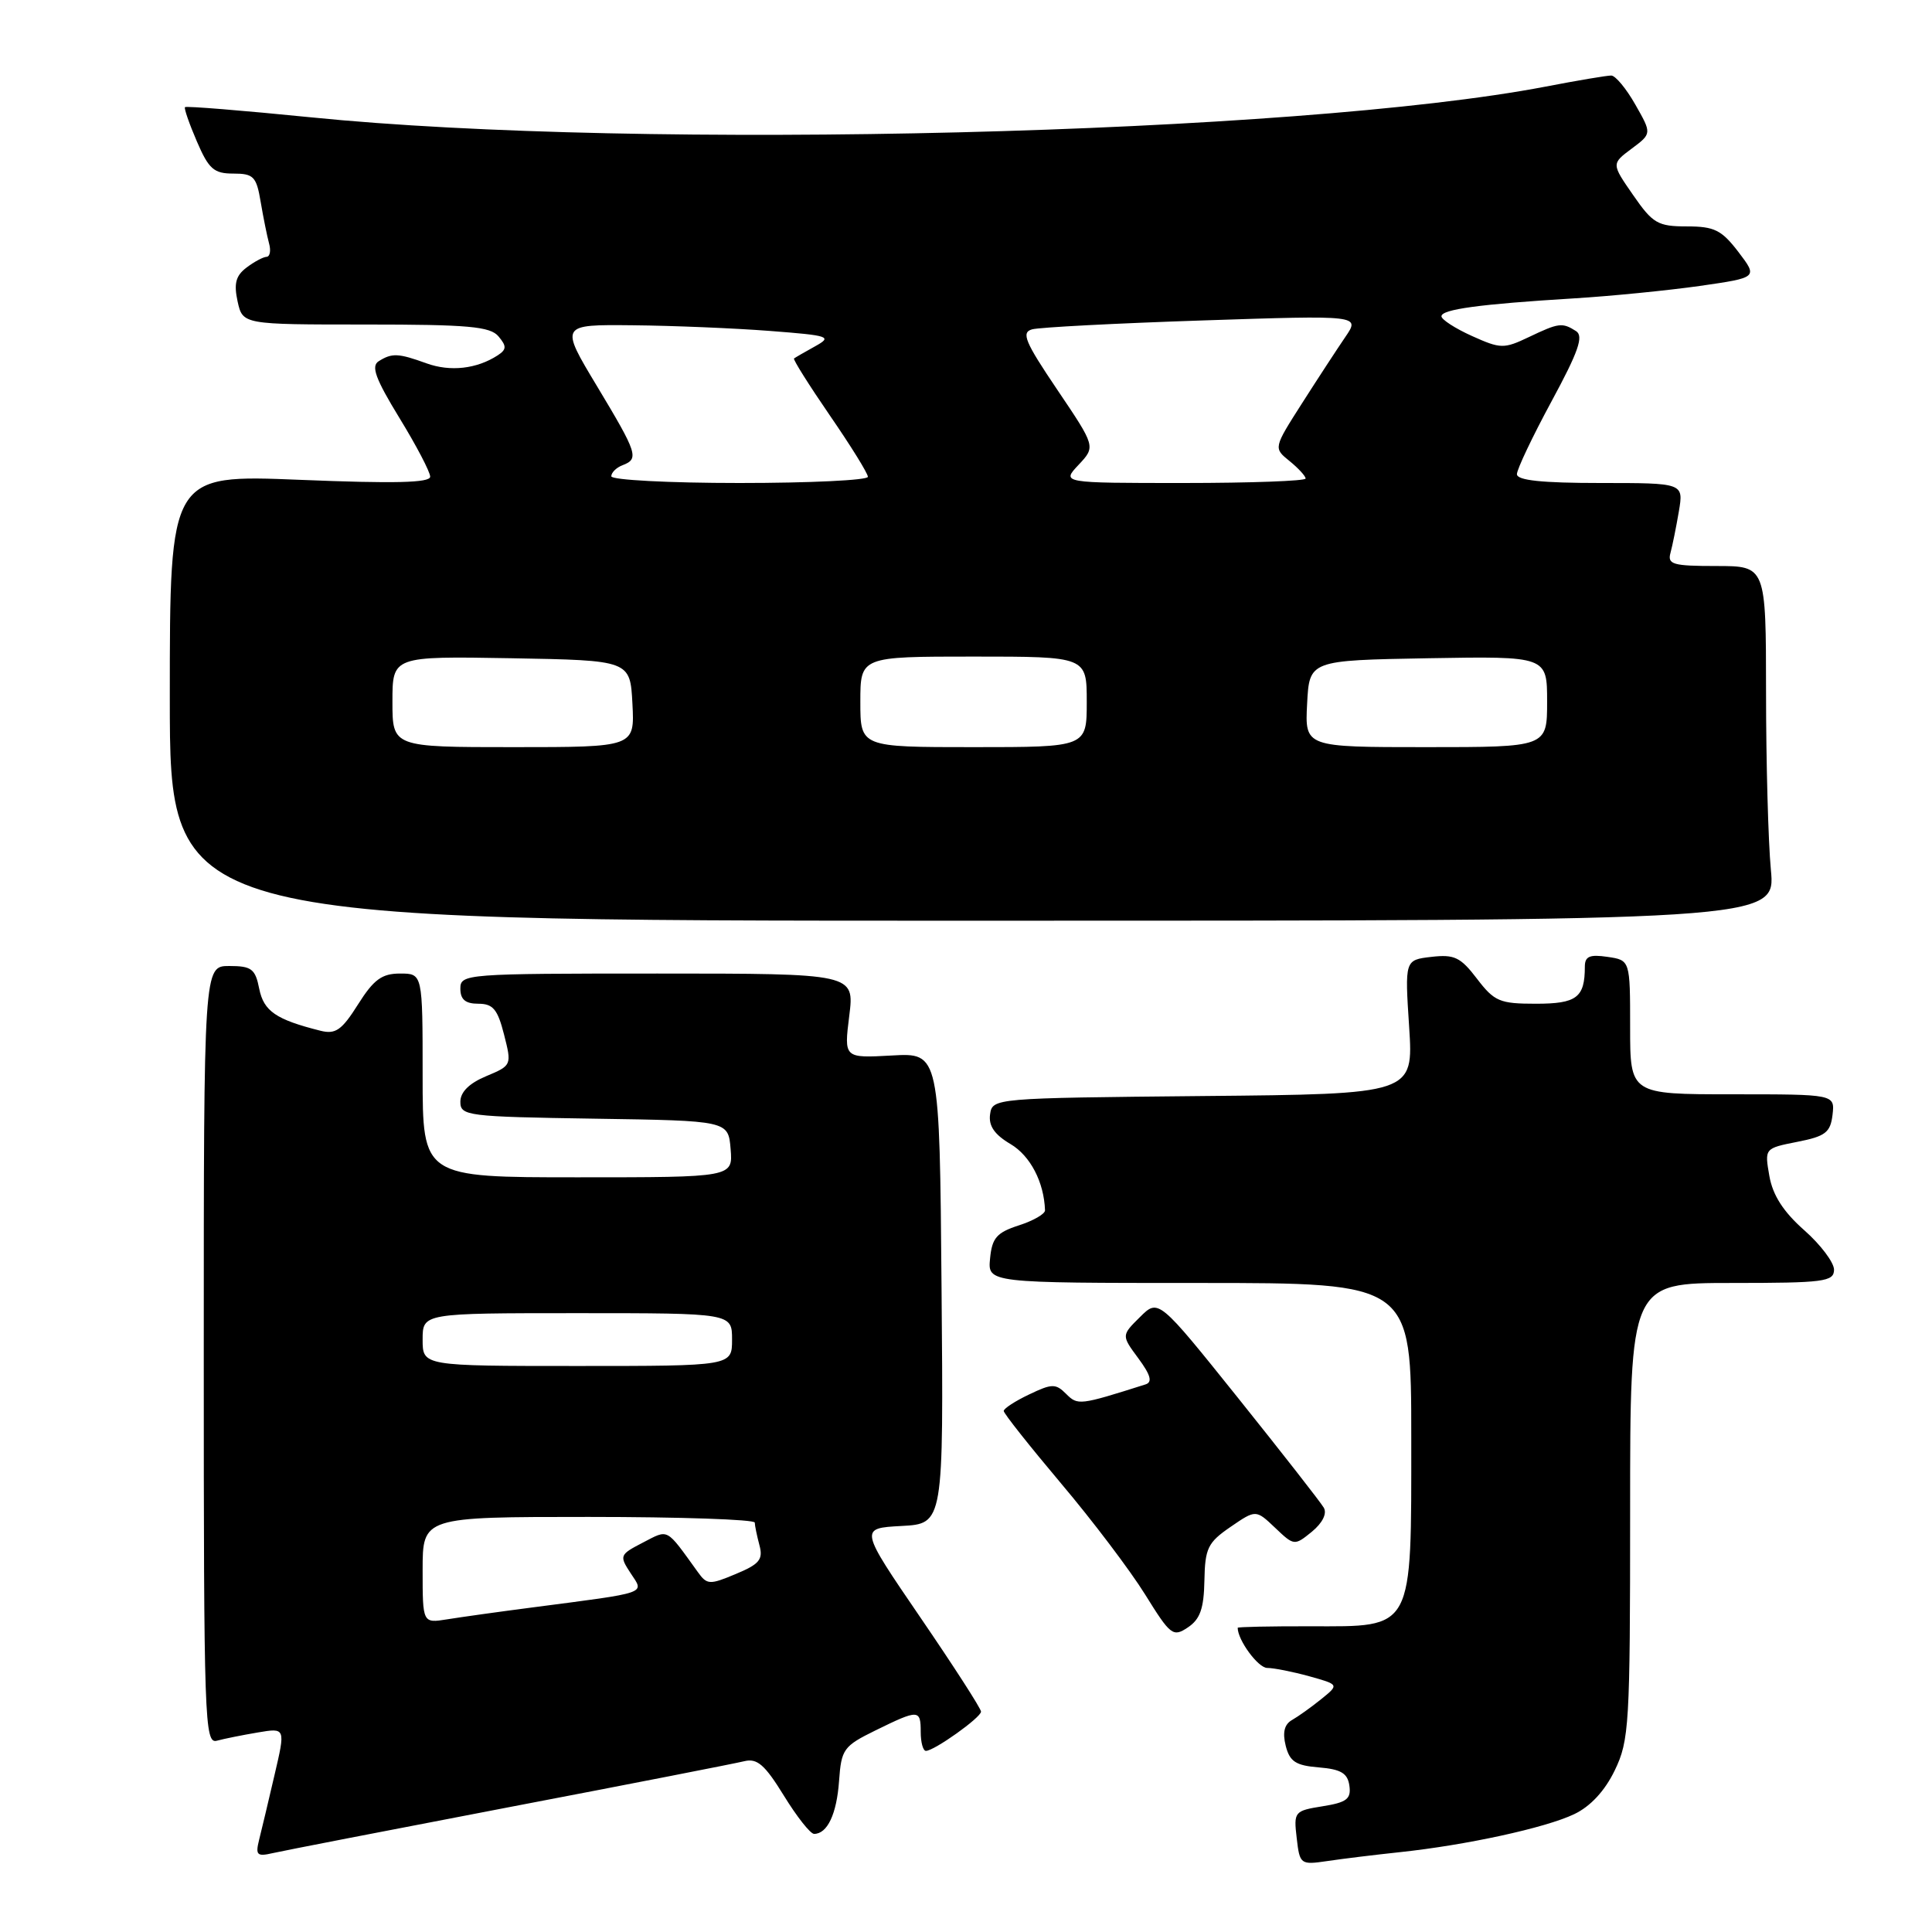 <?xml version="1.0" encoding="UTF-8" standalone="no"?>
<!DOCTYPE svg PUBLIC "-//W3C//DTD SVG 1.1//EN" "http://www.w3.org/Graphics/SVG/1.1/DTD/svg11.dtd" >
<svg xmlns="http://www.w3.org/2000/svg" xmlns:xlink="http://www.w3.org/1999/xlink" version="1.1" viewBox="0 0 256 256">
 <g >
 <path fill="currentColor"
d=" M 185.50 245.42 C 194.26 244.49 204.76 242.21 208.58 240.39 C 210.73 239.37 212.64 237.32 213.96 234.59 C 215.88 230.62 216.00 228.54 216.00 200.18 C 216.00 170.00 216.00 170.00 229.50 170.00 C 241.68 170.00 243.00 169.83 243.02 168.25 C 243.02 167.29 241.25 164.93 239.06 163.00 C 236.31 160.57 234.90 158.38 234.45 155.83 C 233.81 152.16 233.81 152.16 238.15 151.30 C 241.88 150.57 242.54 150.06 242.82 147.72 C 243.13 145.00 243.13 145.00 229.57 145.00 C 216.00 145.00 216.00 145.00 216.00 136.11 C 216.00 127.23 216.00 127.23 213.00 126.79 C 210.64 126.44 210.00 126.72 210.00 128.09 C 210.00 132.19 208.92 133.00 203.51 133.00 C 198.72 133.00 198.01 132.70 195.71 129.69 C 193.53 126.83 192.71 126.44 189.67 126.79 C 186.14 127.20 186.14 127.20 186.72 136.08 C 187.29 144.97 187.29 144.97 159.40 145.23 C 131.67 145.50 131.50 145.51 131.19 147.66 C 130.98 149.18 131.77 150.34 133.91 151.60 C 136.52 153.15 138.34 156.63 138.47 160.37 C 138.49 160.85 136.93 161.75 135.00 162.37 C 132.07 163.32 131.45 164.03 131.19 166.75 C 130.87 170.00 130.87 170.00 158.94 170.00 C 187.00 170.00 187.00 170.00 187.00 190.39 C 187.00 216.29 187.42 215.51 173.58 215.49 C 168.31 215.48 164.00 215.57 164.00 215.69 C 164.00 217.32 166.70 221.00 167.91 221.01 C 168.78 221.01 171.29 221.51 173.47 222.11 C 177.45 223.22 177.45 223.22 175.06 225.15 C 173.75 226.21 172.01 227.45 171.20 227.91 C 170.19 228.48 169.92 229.55 170.36 231.31 C 170.89 233.42 171.69 233.94 174.75 234.19 C 177.68 234.43 178.57 234.96 178.80 236.61 C 179.05 238.37 178.45 238.83 175.25 239.34 C 171.51 239.94 171.41 240.06 171.82 243.55 C 172.22 247.05 172.32 247.12 175.87 246.60 C 177.87 246.30 182.20 245.77 185.50 245.42 Z  M 67.50 239.45 C 83.45 236.40 97.45 233.66 98.62 233.37 C 100.33 232.95 101.34 233.83 103.86 237.92 C 105.58 240.72 107.38 243.00 107.87 243.00 C 109.63 243.00 110.87 240.37 111.18 235.98 C 111.48 231.77 111.77 231.37 116.00 229.29 C 121.73 226.48 122.00 226.49 122.00 229.50 C 122.00 230.88 122.31 232.00 122.69 232.00 C 123.78 232.00 129.99 227.58 129.99 226.80 C 130.00 226.41 126.37 220.78 121.94 214.30 C 113.88 202.50 113.88 202.50 119.45 202.20 C 125.03 201.90 125.03 201.90 124.76 170.70 C 124.50 139.50 124.50 139.50 118.16 139.86 C 111.83 140.21 111.83 140.21 112.53 134.61 C 113.23 129.00 113.23 129.00 87.12 129.00 C 61.67 129.00 61.00 129.05 61.00 131.00 C 61.00 132.44 61.67 133.00 63.38 133.00 C 65.33 133.00 65.94 133.74 66.79 137.09 C 67.82 141.14 67.81 141.18 64.42 142.60 C 62.17 143.54 61.00 144.70 61.00 145.99 C 61.00 147.86 61.87 147.97 78.75 148.23 C 96.50 148.50 96.50 148.50 96.81 152.25 C 97.12 156.00 97.12 156.00 76.56 156.00 C 56.00 156.00 56.00 156.00 56.00 142.50 C 56.00 129.00 56.00 129.00 53.01 129.00 C 50.60 129.00 49.52 129.79 47.44 133.09 C 45.29 136.50 44.47 137.08 42.47 136.58 C 36.57 135.10 34.95 133.99 34.35 131.02 C 33.83 128.38 33.33 128.00 30.38 128.00 C 27.00 128.00 27.00 128.00 27.00 179.57 C 27.00 228.20 27.10 231.11 28.75 230.65 C 29.71 230.39 32.15 229.90 34.17 229.56 C 37.84 228.94 37.84 228.94 36.37 235.22 C 35.57 238.67 34.65 242.53 34.33 243.80 C 33.83 245.81 34.06 246.03 36.13 245.55 C 37.43 245.25 51.55 242.51 67.50 239.45 Z  M 159.59 209.44 C 159.67 205.15 160.04 204.39 163.04 202.33 C 166.41 200.02 166.41 200.02 168.96 202.44 C 171.47 204.83 171.52 204.84 173.83 202.96 C 175.24 201.80 175.86 200.55 175.41 199.78 C 175.01 199.08 169.91 192.56 164.09 185.29 C 153.50 172.08 153.50 172.08 151.05 174.52 C 148.59 176.95 148.59 176.95 150.84 179.99 C 152.47 182.20 152.73 183.14 151.79 183.44 C 143.02 186.22 142.81 186.24 141.26 184.69 C 139.89 183.32 139.39 183.32 136.37 184.77 C 134.51 185.65 133.00 186.64 133.00 186.96 C 133.00 187.29 136.41 191.59 140.57 196.53 C 144.74 201.46 149.76 208.10 151.73 211.27 C 155.10 216.70 155.43 216.96 157.40 215.64 C 159.02 214.56 159.52 213.15 159.59 209.44 Z  M 234.65 115.25 C 234.30 111.54 234.01 100.96 234.01 91.75 C 234.00 75.00 234.00 75.00 227.43 75.00 C 221.66 75.00 220.92 74.79 221.35 73.25 C 221.61 72.29 222.11 69.81 222.46 67.75 C 223.09 64.00 223.09 64.00 212.05 64.00 C 204.29 64.00 201.00 63.65 201.00 62.83 C 201.00 62.19 203.06 57.85 205.58 53.19 C 209.16 46.58 209.87 44.53 208.83 43.87 C 207.00 42.71 206.55 42.77 202.57 44.67 C 199.27 46.24 198.84 46.23 195.04 44.52 C 192.82 43.52 191.00 42.34 191.00 41.91 C 191.00 40.99 196.05 40.30 208.50 39.54 C 213.45 39.24 220.97 38.49 225.22 37.89 C 232.93 36.78 232.93 36.78 230.35 33.39 C 228.12 30.48 227.17 30.00 223.52 30.00 C 219.67 30.00 219.00 29.61 216.40 25.85 C 213.52 21.70 213.52 21.70 216.20 19.70 C 218.88 17.70 218.88 17.70 216.69 13.86 C 215.49 11.74 214.05 10.01 213.50 10.01 C 212.95 10.00 209.03 10.66 204.78 11.48 C 171.72 17.80 84.90 19.96 41.14 15.54 C 32.14 14.64 24.66 14.03 24.51 14.20 C 24.37 14.36 25.08 16.41 26.09 18.75 C 27.66 22.40 28.34 23.00 30.91 23.00 C 33.60 23.00 33.98 23.39 34.54 26.75 C 34.89 28.81 35.39 31.29 35.65 32.25 C 35.92 33.21 35.77 34.01 35.32 34.03 C 34.87 34.05 33.67 34.69 32.66 35.46 C 31.24 36.53 30.97 37.58 31.48 39.93 C 32.16 43.00 32.16 43.00 48.46 43.00 C 62.07 43.00 64.97 43.26 66.06 44.58 C 67.15 45.88 67.13 46.31 65.94 47.09 C 63.16 48.89 59.67 49.28 56.53 48.15 C 52.78 46.79 51.94 46.75 50.17 47.87 C 49.14 48.52 49.76 50.20 52.92 55.37 C 55.17 59.04 57.00 62.54 57.00 63.16 C 57.00 63.98 52.28 64.09 39.75 63.58 C 22.50 62.88 22.50 62.88 22.50 92.44 C 22.50 122.00 22.50 122.00 128.89 122.00 C 235.29 122.00 235.29 122.00 234.65 115.25 Z  M 56.00 208.05 C 56.00 201.00 56.00 201.00 78.00 201.00 C 90.10 201.00 100.01 201.34 100.01 201.75 C 100.02 202.16 100.30 203.51 100.63 204.75 C 101.14 206.64 100.63 207.26 97.50 208.56 C 94.03 210.02 93.68 210.00 92.47 208.31 C 88.18 202.37 88.65 202.61 85.17 204.41 C 82.10 206.00 82.04 206.14 83.57 208.47 C 85.38 211.22 86.13 210.96 70.50 213.00 C 66.10 213.57 61.04 214.28 59.25 214.57 C 56.00 215.09 56.00 215.09 56.00 208.05 Z  M 56.00 177.50 C 56.00 174.00 56.00 174.00 76.50 174.00 C 97.00 174.00 97.00 174.00 97.00 177.50 C 97.00 181.00 97.00 181.00 76.50 181.00 C 56.00 181.00 56.00 181.00 56.00 177.50 Z  M 52.00 92.97 C 52.00 86.95 52.00 86.95 67.75 87.22 C 83.50 87.50 83.50 87.50 83.80 93.25 C 84.10 99.00 84.10 99.00 68.05 99.00 C 52.00 99.00 52.00 99.00 52.00 92.97 Z  M 114.00 93.00 C 114.00 87.00 114.00 87.00 129.00 87.00 C 144.00 87.00 144.00 87.00 144.00 93.00 C 144.00 99.00 144.00 99.00 129.00 99.00 C 114.00 99.00 114.00 99.00 114.00 93.00 Z  M 173.20 93.25 C 173.50 87.50 173.50 87.50 189.25 87.22 C 205.00 86.95 205.00 86.95 205.00 92.97 C 205.00 99.00 205.00 99.00 188.95 99.00 C 172.90 99.00 172.90 99.00 173.20 93.25 Z  M 81.00 63.11 C 81.00 62.62 81.67 61.95 82.50 61.64 C 84.70 60.79 84.48 60.11 79.10 51.16 C 74.19 43.00 74.19 43.00 83.85 43.10 C 89.16 43.15 97.33 43.49 102.00 43.85 C 109.93 44.46 110.33 44.60 108.00 45.89 C 106.62 46.65 105.37 47.38 105.21 47.50 C 105.06 47.63 107.20 51.03 109.96 55.05 C 112.73 59.07 115.00 62.73 115.00 63.18 C 115.00 63.63 107.35 64.00 98.00 64.00 C 88.65 64.00 81.00 63.60 81.00 63.11 Z  M 142.92 61.59 C 145.18 59.18 145.18 59.18 140.10 51.65 C 135.80 45.28 135.29 44.05 136.76 43.64 C 137.72 43.37 147.89 42.84 159.36 42.46 C 180.23 41.77 180.23 41.77 178.27 44.64 C 177.20 46.21 174.61 50.17 172.53 53.43 C 168.74 59.37 168.74 59.37 170.87 61.09 C 172.04 62.04 173.00 63.09 173.00 63.41 C 173.00 63.73 165.72 64.00 156.83 64.00 C 140.65 64.00 140.65 64.00 142.92 61.59 Z "/>
</g>
</svg>